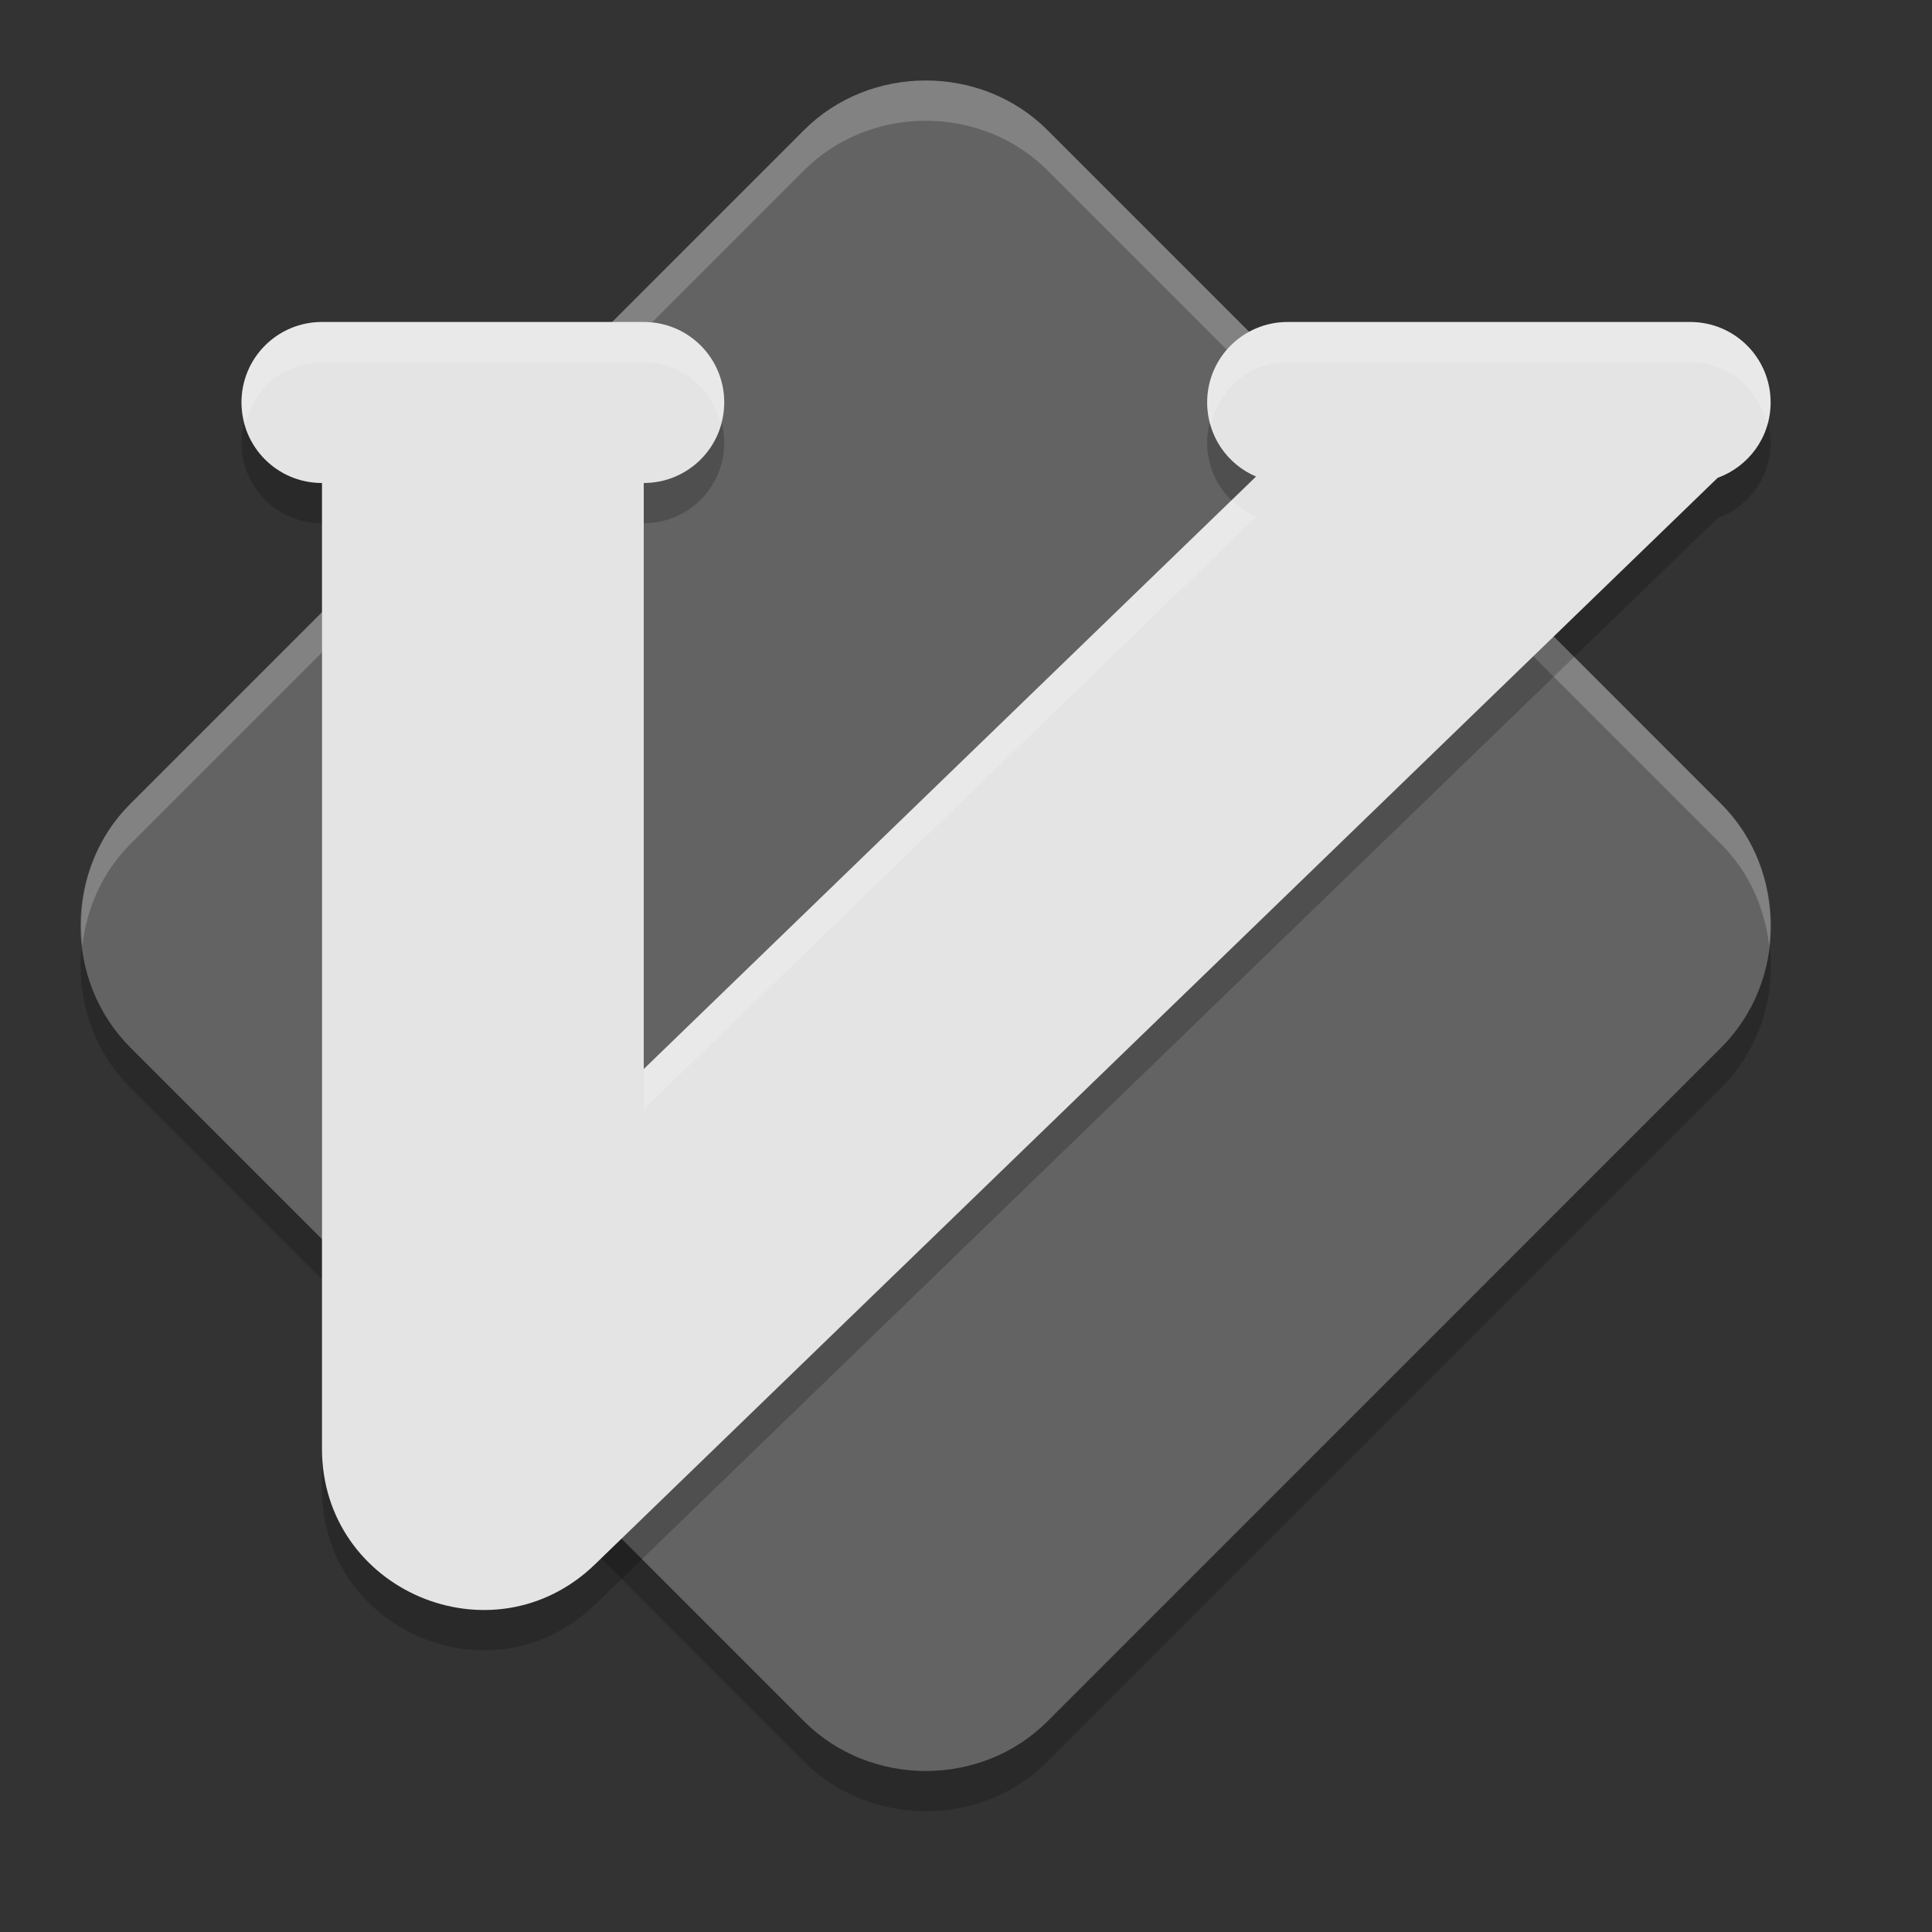 <svg xmlns="http://www.w3.org/2000/svg" width="24" height="24" version="1">
 <rect width="100%" height="100%" fill="#333333" stroke="none"/>
 <path style="opacity:0.2" d="m 11.5,1.5 c -0.55,0 -1.1,0.205 -1.512,0.616 L 1.616,10.489 c -0.822,0.822 -0.821,2.198 0.001,3.021 l 8.372,8.373 c 0.822,0.822 2.2,0.823 3.022,0.001 l 8.372,-8.373 c 0.822,-0.822 0.822,-2.2 0,-3.022 L 13.011,2.116 C 12.6,1.705 12.05,1.5 11.5,1.5 Z"/>
 <path style="fill:#636363" d="m 11.5,1 c -0.55,0 -1.1,0.205 -1.512,0.616 L 1.616,9.989 c -0.822,0.822 -0.821,2.198 0.001,3.021 l 8.372,8.373 c 0.822,0.822 2.2,0.823 3.022,0.001 l 8.372,-8.373 c 0.822,-0.822 0.822,-2.2 0,-3.022 L 13.011,1.616 C 12.6,1.205 12.05,1 11.5,1 Z"/>
 <path style="opacity:0.2;fill:#ffffff" d="m 11.5,1 c -0.55,0 -1.101,0.205 -1.512,0.616 L 1.616,9.989 C 1.143,10.462 0.952,11.117 1.023,11.746 1.077,11.284 1.269,10.837 1.616,10.489 L 9.988,2.116 C 10.399,1.705 10.95,1.5 11.5,1.5 c 0.55,0 1.101,0.205 1.512,0.616 l 8.371,8.373 c 0.348,0.348 0.541,0.797 0.594,1.261 0.072,-0.63 -0.12,-1.287 -0.594,-1.761 L 13.012,1.616 C 12.601,1.205 12.05,1 11.5,1 Z"/>
 <path d="m 4,4.5 c -0.554,0 -1,0.446 -1,1 0,0.554 0.446,1 1,1 l -2.38e-4,0 0,11.997 c 3.414e-4,1.765 2.121,2.664 3.39,1.437 L 21.337,6.436 c 0.384,-0.14 0.658,-0.503 0.658,-0.936 0,-0.554 -0.446,-1 -1,-1 l -4.999,0 c -0.554,0 -1,0.446 -1,1 0,0.414 0.25,0.768 0.607,0.92 l -7.606,7.36 0,-7.28 -5.75e-4,0 c 0.554,0 1,-0.446 1,-1 0,-0.554 -0.446,-1 -1,-1 z" style="opacity:0.2;fill-rule:evenodd"/>
 <path style="fill:#e4e4e4;fill-rule:evenodd" d="m 4,4 c -0.554,0 -1,0.446 -1,1 0,0.554 0.446,1 1,1 l -2.38e-4,0 0,11.997 c 3.414e-4,1.765 2.121,2.664 3.39,1.437 L 21.337,5.936 c 0.384,-0.14 0.658,-0.503 0.658,-0.936 0,-0.554 -0.446,-1 -1,-1 l -4.999,0 c -0.554,0 -1,0.446 -1,1 0,0.414 0.25,0.768 0.607,0.92 l -7.606,7.36 0,-7.28 -5.75e-4,0 c 0.554,0 1,-0.446 1,-1 0,-0.554 -0.446,-1 -1,-1 z"/>
 <path style="opacity:0.2;fill:#ffffff;fill-rule:evenodd" d="M 4 4 C 3.446 4 3 4.446 3 5 C 3 5.089 3.029 5.168 3.051 5.25 C 3.163 4.821 3.535 4.5 4 4.5 L 7.998 4.5 C 8.463 4.5 8.835 4.821 8.947 5.25 C 8.969 5.168 8.998 5.089 8.998 5 C 8.998 4.446 8.552 4 7.998 4 L 4 4 z M 15.996 4 C 15.442 4 14.996 4.446 14.996 5 C 14.996 5.1 15.012 5.196 15.039 5.287 C 15.139 4.839 15.518 4.5 15.996 4.5 L 20.996 4.5 C 21.472 4.5 21.849 4.836 21.951 5.279 C 21.977 5.19 21.996 5.098 21.996 5 C 21.996 4.446 21.55 4 20.996 4 L 15.996 4 z M 15.305 6.209 L 7.998 13.279 L 7.998 13.779 L 15.604 6.42 C 15.489 6.371 15.393 6.295 15.305 6.209 z"/>
</svg>
